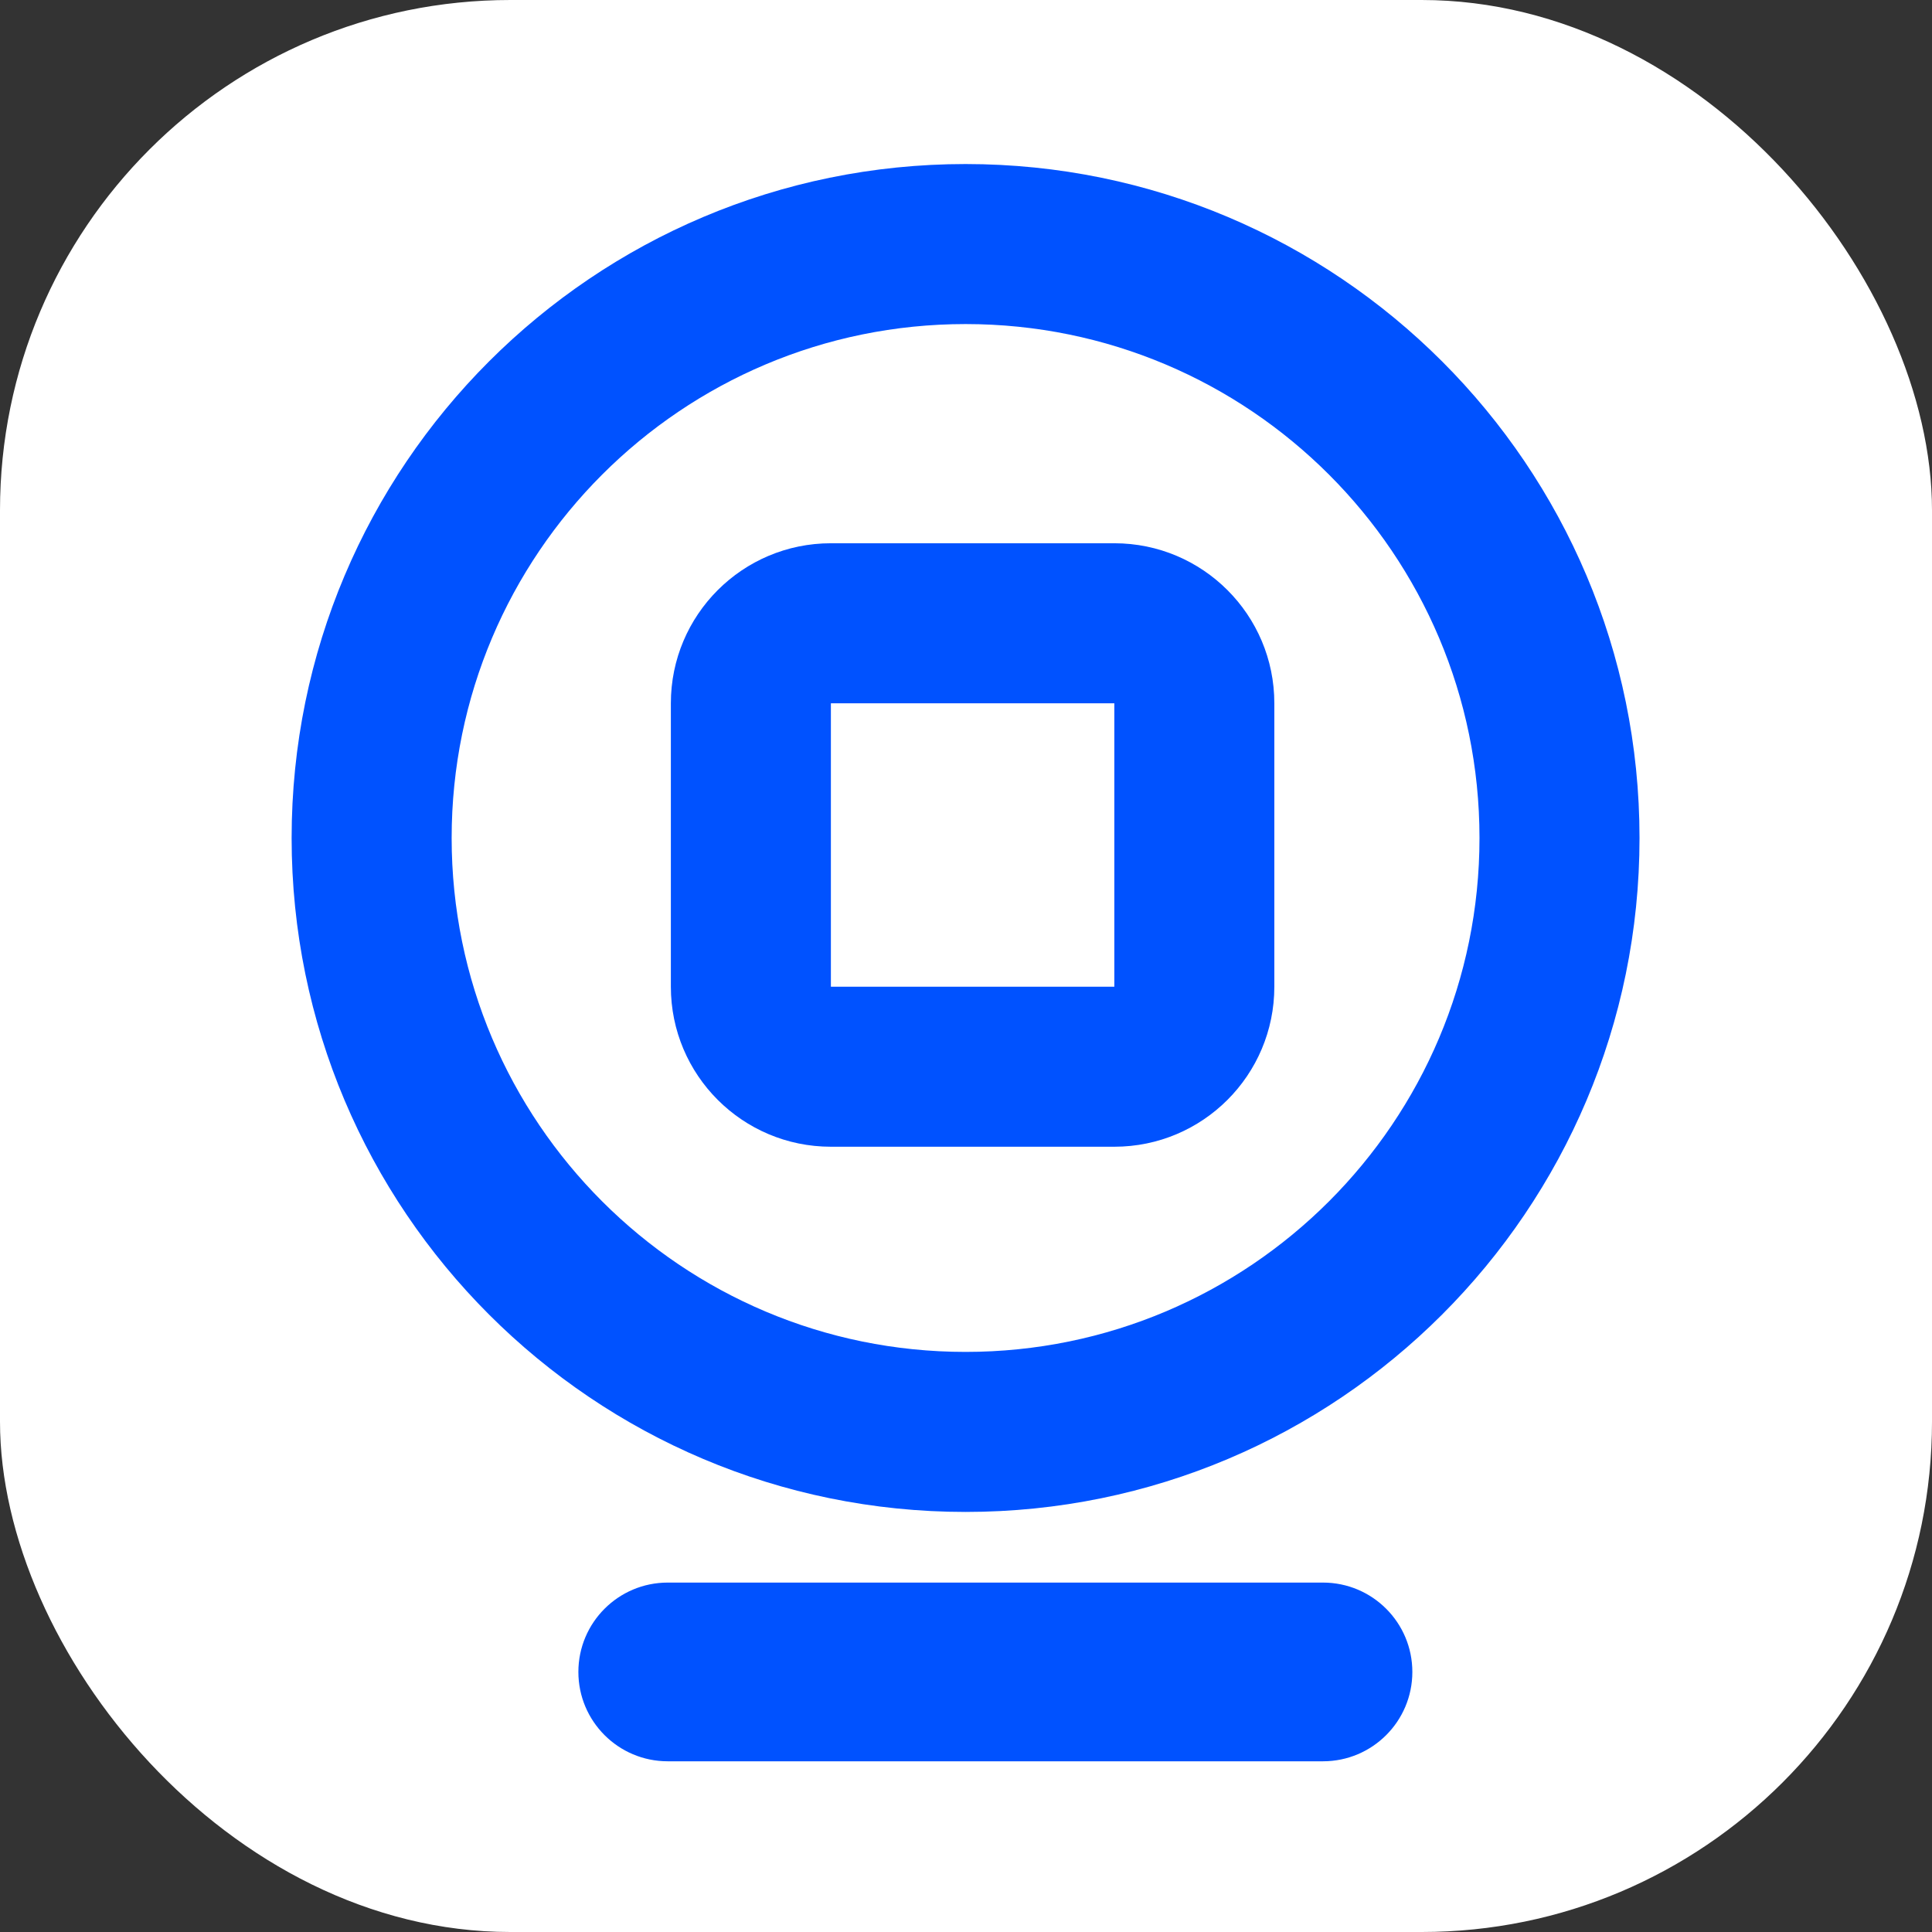 <svg width="106" height="106" viewBox="0 0 106 106" fill="none" xmlns="http://www.w3.org/2000/svg">
<rect x="0" y="0" width="106" height="106" fill="#333333" stroke="none"/>
<rect width="106" height="106" rx="28" fill="white"/>
<path fill-rule="evenodd" clip-rule="evenodd" d="M52.977 17.78C37.404 17.78 24.78 30.404 24.78 45.976C24.78 61.549 37.404 74.173 52.977 74.173C68.549 74.173 81.173 61.549 81.173 45.976C81.173 30.404 68.549 17.78 52.977 17.78ZM89.953 45.976C89.953 25.555 73.398 9 52.977 9C32.555 9 16 25.555 16 45.976C16 66.398 32.555 82.953 52.977 82.953C73.398 82.953 89.953 66.398 89.953 45.976Z" fill="#0052FF"/>
<path fill-rule="evenodd" clip-rule="evenodd" d="M61.138 38.586H45.587L45.587 54.136L61.138 54.136L61.138 38.586ZM45.587 29.806C40.738 29.806 36.807 33.737 36.807 38.586V54.136C36.807 58.985 40.738 62.916 45.587 62.916H61.138C65.987 62.916 69.917 58.985 69.917 54.136V38.586C69.917 33.737 65.987 29.806 61.138 29.806H45.587Z" fill="#0052FF"/>
<path fill-rule="evenodd" clip-rule="evenodd" d="M31.733 91.732C31.733 89.024 33.928 86.829 36.635 86.829L72.586 86.829C75.294 86.829 77.489 89.024 77.489 91.732C77.489 94.439 75.294 96.634 72.586 96.634L36.635 96.634C33.928 96.634 31.733 94.439 31.733 91.732Z" fill="#0052FF"/>
</svg>
